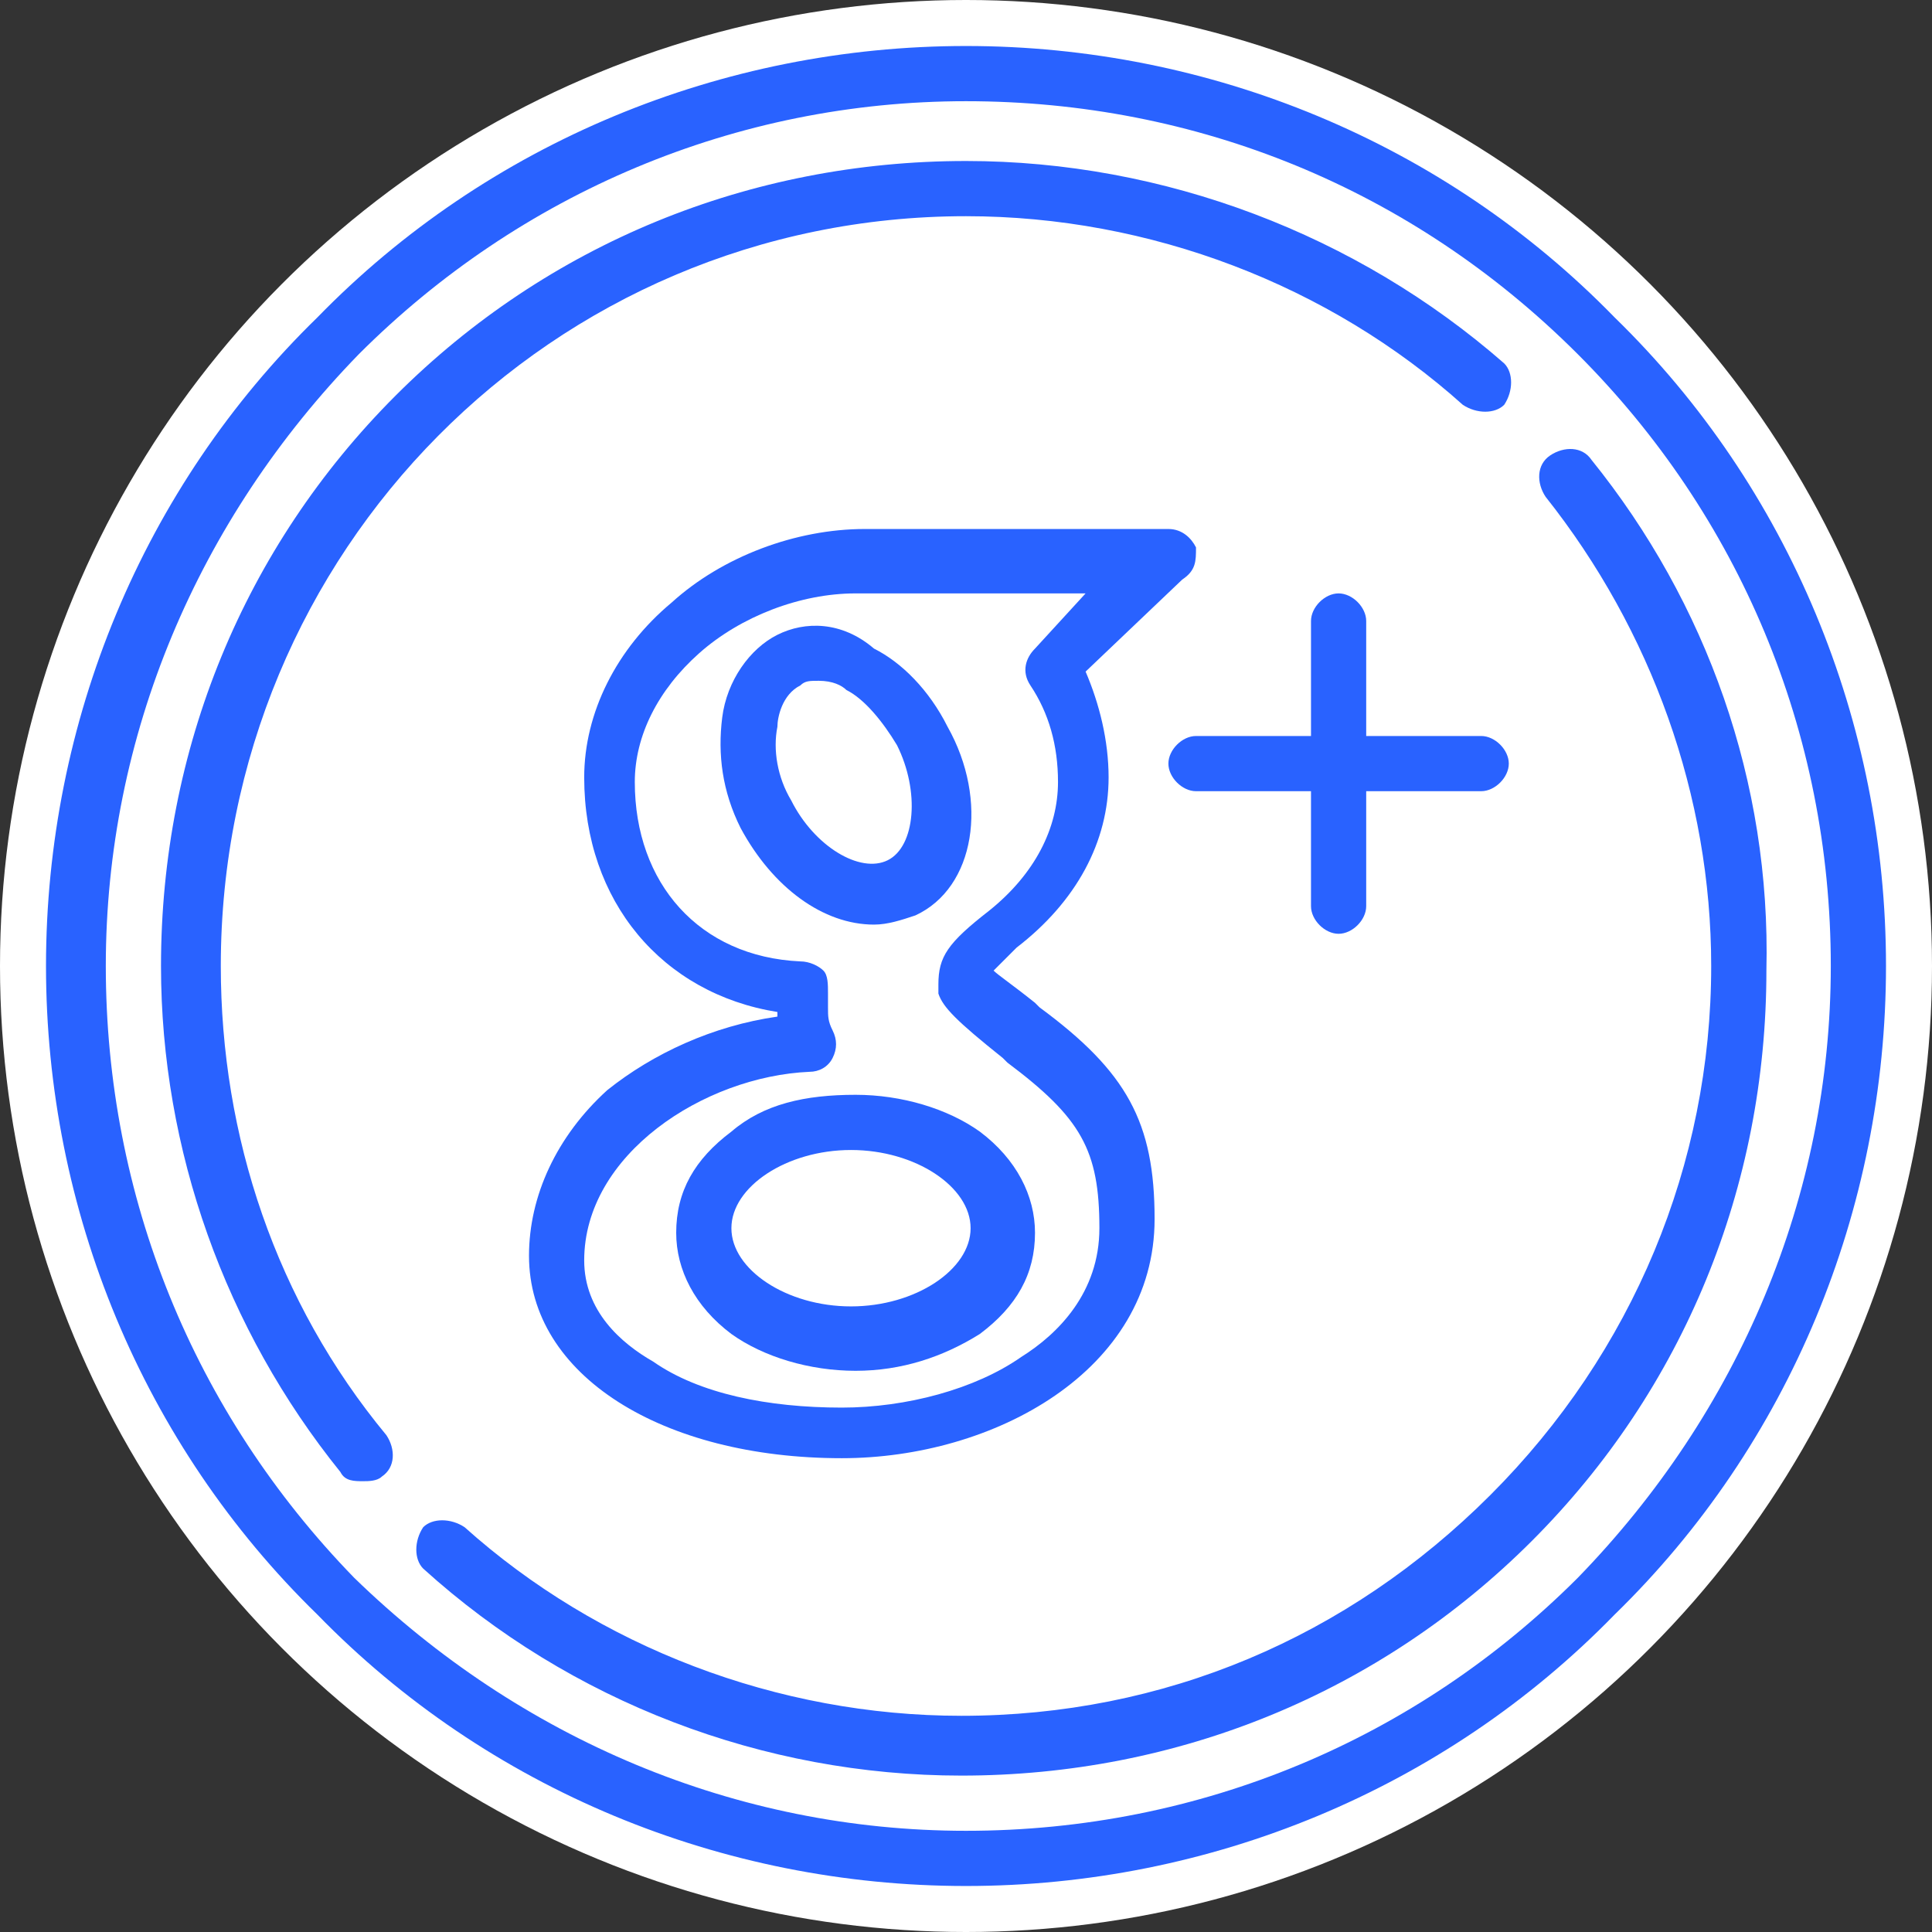 <?xml version="1.0" encoding="utf-8"?>
<!-- Generator: Adobe Illustrator 19.2.1, SVG Export Plug-In . SVG Version: 6.00 Build 0)  -->
<svg version="1.1" id="Layer_1" xmlns="http://www.w3.org/2000/svg" xmlns:xlink="http://www.w3.org/1999/xlink" x="0px" y="0px"
	 viewBox="0 0 42 42" style="enable-background:new 0 0 42 42;" xml:space="preserve">
<rect x="0" y="0" width="42" height="42" fill="#333333" stroke="none"/>
<style type="text/css">
	.st0{fill-rule:evenodd;clip-rule:evenodd;fill:#FFFFFF;}
	.st1{fill:#2962ff;}
</style>
<g>
	<g>
		<circle class="st0" cx="21" cy="21" r="21"/>
	</g>
</g>
<path class="st1" d="M35.1,6.9C31.4,3.1,26.3,1,21,1C15.7,1,10.6,3.1,6.9,6.9C3.1,10.6,1,15.7,1,21c0,5.3,2.1,10.4,5.9,14.1
	C10.6,38.9,15.7,41,21,41c5.3,0,10.4-2.1,14.1-5.9C38.9,31.4,41,26.3,41,21C41,15.7,38.9,10.6,35.1,6.9z M34.3,34.3
	c-3.5,3.5-8.2,5.5-13.3,5.5c-5,0-9.7-2-13.3-5.5C4.2,30.7,2.3,26,2.3,21c0-5,2-9.7,5.5-13.3C11.3,4.2,16,2.2,21,2.2
	c5,0,9.7,1.9,13.3,5.5c3.5,3.5,5.5,8.2,5.5,13.3C39.8,26,37.8,30.7,34.3,34.3z"/>
<path class="st1" d="M34.6,10c-0.2-0.3-0.6-0.3-0.9-0.1c-0.3,0.2-0.3,0.6-0.1,0.9c2.3,2.9,3.6,6.5,3.6,10.2c0,4.3-1.7,8.4-4.8,11.5
	c-3.1,3.1-7.1,4.8-11.5,4.8c-4,0-7.9-1.5-10.8-4.1c-0.3-0.2-0.7-0.2-0.9,0c-0.2,0.3-0.2,0.7,0,0.9c3.2,2.9,7.4,4.5,11.7,4.5
	c4.7,0,9.1-1.8,12.4-5.1c3.3-3.3,5.1-7.7,5.1-12.4C38.5,17,37.1,13.1,34.6,10z"/>
<path class="st1" d="M4.8,21C4.8,12,12,4.7,21,4.7c4,0,7.9,1.5,10.8,4.1c0.3,0.2,0.7,0.2,0.9,0c0.2-0.3,0.2-0.7,0-0.9
	C29.5,5.1,25.3,3.5,21,3.5c-4.7,0-9.1,1.8-12.4,5.1C5.3,11.9,3.5,16.3,3.5,21c0,4,1.4,7.9,3.9,11c0.1,0.2,0.3,0.2,0.5,0.2
	c0.1,0,0.3,0,0.4-0.1c0.3-0.2,0.3-0.6,0.1-0.9C6,28.3,4.8,24.7,4.8,21z"/>
<path class="st1" d="M15.9,24.6c-0.8,0.6-1.2,1.3-1.2,2.2c0,0.8,0.4,1.6,1.2,2.2c0.7,0.5,1.7,0.8,2.7,0.8c1,0,1.9-0.3,2.7-0.8
	c0.8-0.6,1.2-1.3,1.2-2.2c0-0.8-0.4-1.6-1.2-2.2c-0.7-0.5-1.7-0.8-2.7-0.8C17.5,23.8,16.6,24,15.9,24.6z M21.1,26.7
	c0,0.9-1.2,1.7-2.6,1.7c-1.4,0-2.6-0.8-2.6-1.7c0-0.9,1.2-1.7,2.6-1.7C19.9,25,21.1,25.8,21.1,26.7z"/>
<path class="st1" d="M26,11.9c-0.1-0.2-0.3-0.4-0.6-0.4h-6.6c-1.5,0-3.1,0.6-4.2,1.6c-1.2,1-1.9,2.4-1.9,3.8c0,2.7,1.7,4.7,4.2,5.1
	c0,0,0,0.1,0,0.1c-1.4,0.2-2.7,0.8-3.7,1.6c-1.1,1-1.7,2.3-1.7,3.6c0,2.6,2.9,4.4,6.8,4.4c3.3,0,6.8-1.9,6.8-5.2
	c0-2.1-0.6-3.2-2.5-4.6l-0.1-0.1c-0.5-0.4-0.8-0.6-0.9-0.7c0.1-0.1,0.2-0.2,0.5-0.5c1.3-1,2-2.3,2-3.7c0-0.8-0.2-1.6-0.5-2.3l2.1-2
	C26,12.4,26,12.2,26,11.9z M22.5,14.1c-0.2,0.2-0.3,0.5-0.1,0.8c0.4,0.6,0.6,1.3,0.6,2.1c0,1-0.5,2-1.5,2.8c-0.9,0.7-1.1,1-1.1,1.6
	c0,0.1,0,0.1,0,0.2c0.1,0.3,0.4,0.6,1.4,1.4l0.1,0.1c1.6,1.2,2,1.9,2,3.6c0,1.4-0.9,2.3-1.7,2.8c-1,0.7-2.5,1.1-3.9,1.1
	c-1.6,0-3.1-0.3-4.1-1c-0.7-0.4-1.5-1.1-1.5-2.2c0-2.3,2.6-4,4.9-4.1c0.2,0,0.4-0.1,0.5-0.3c0.1-0.2,0.1-0.4,0-0.6
	c-0.1-0.2-0.1-0.3-0.1-0.5c0-0.1,0-0.2,0-0.3c0-0.2,0-0.4-0.1-0.5c-0.1-0.1-0.3-0.2-0.5-0.2c-2.2-0.1-3.6-1.7-3.6-3.9
	c0-1,0.5-2,1.4-2.8c0.9-0.8,2.2-1.3,3.4-1.3h5L22.5,14.1z"/>
<path class="st1" d="M16.9,13.8c-0.6,0.3-1.1,1-1.2,1.8c-0.1,0.8,0,1.6,0.4,2.4c0.7,1.3,1.8,2.1,2.9,2.1c0.3,0,0.6-0.1,0.9-0.2l0,0
	c1.3-0.6,1.6-2.5,0.7-4.1c-0.4-0.8-1-1.4-1.6-1.7C18.3,13.5,17.5,13.5,16.9,13.8z M18.4,15c0.4,0.2,0.8,0.7,1.1,1.2
	c0.5,1,0.4,2.2-0.2,2.5c-0.6,0.3-1.6-0.3-2.1-1.3c-0.3-0.5-0.4-1.1-0.3-1.6c0-0.2,0.1-0.7,0.5-0.9c0.1-0.1,0.2-0.1,0.4-0.1
	C18.1,14.8,18.3,14.9,18.4,15z"/>
<path class="st1" d="M29.1,20.3c0.3,0,0.6-0.3,0.6-0.6v-2.5h2.5c0.3,0,0.6-0.3,0.6-0.6c0-0.3-0.3-0.6-0.6-0.6h-2.5v-2.5
	c0-0.3-0.3-0.6-0.6-0.6c-0.3,0-0.6,0.3-0.6,0.6v2.5H26c-0.3,0-0.6,0.3-0.6,0.6c0,0.3,0.3,0.6,0.6,0.6h2.5v2.5
	C28.5,20,28.8,20.3,29.1,20.3z"/>
</svg>
